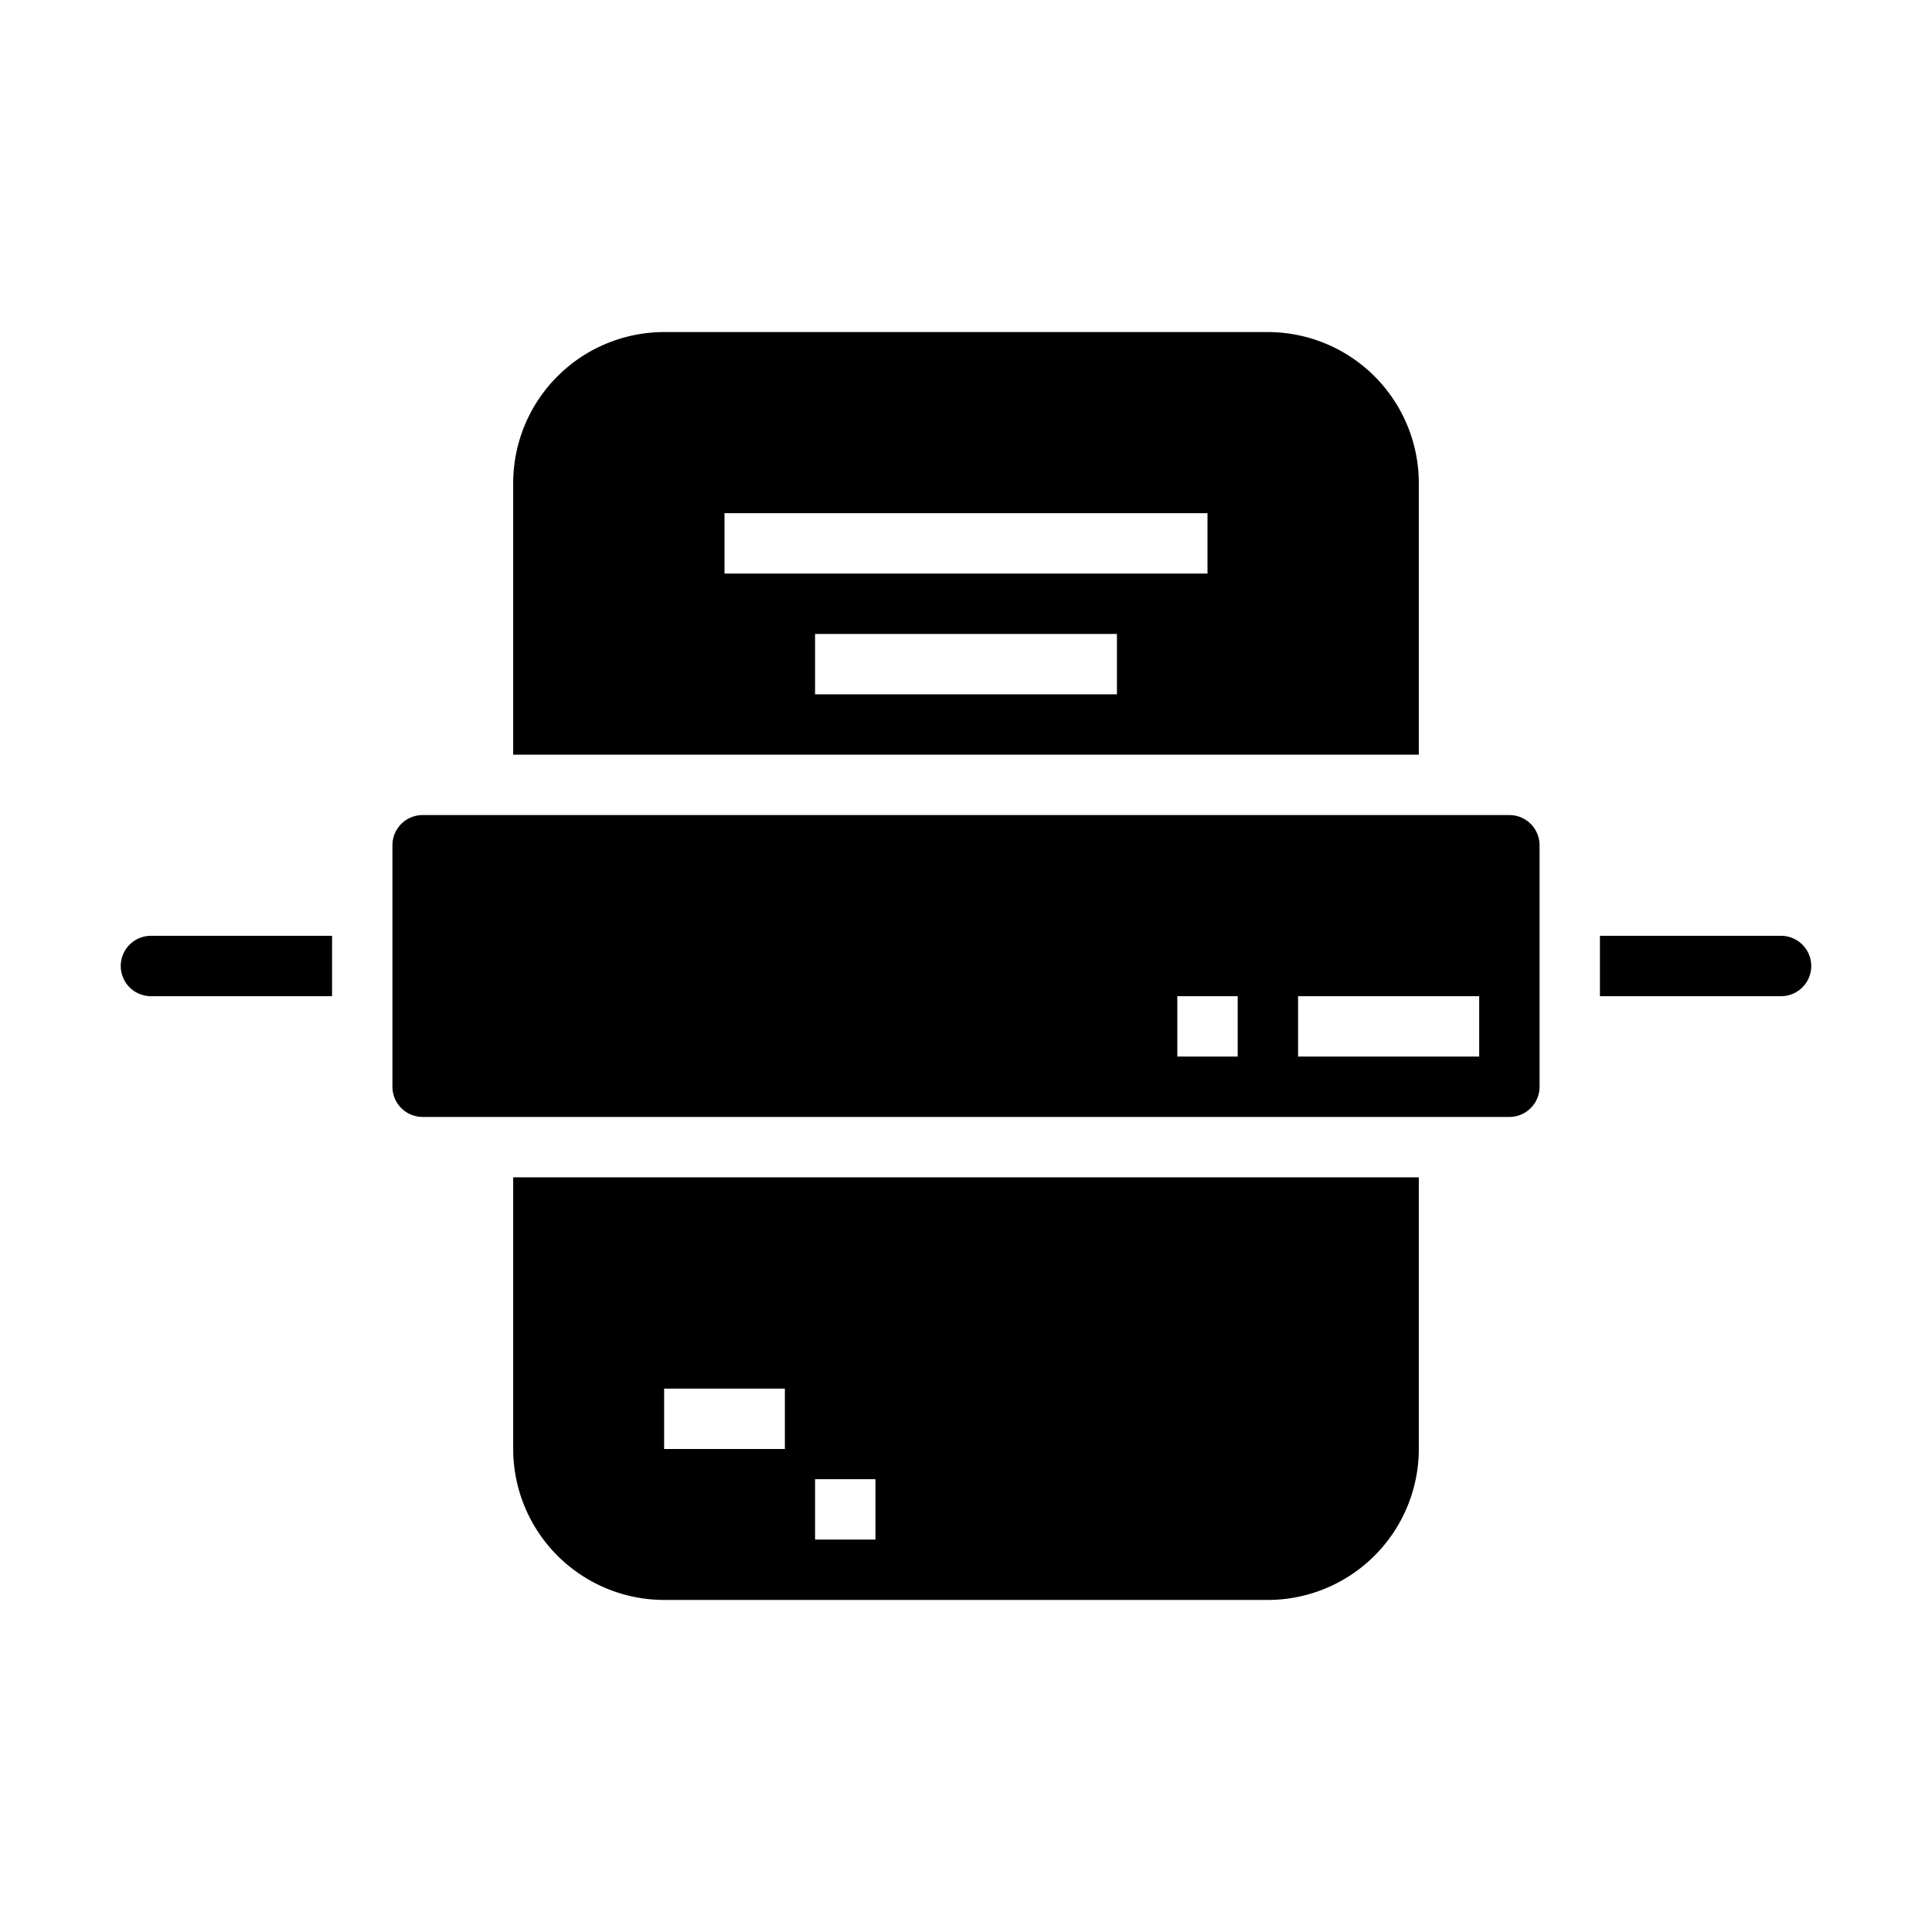 <svg xmlns="http://www.w3.org/2000/svg" viewBox="0 0 64 64" x="0px" y="0px"><g data-name="Rolling Pin"><path d="M47,39H17v9a5.006,5.006,0,0,0,5,5H42a5.006,5.006,0,0,0,5-5ZM26,48H22V46h4Zm3,3H27V49h2Z"></path><path d="M51,36V28a1,1,0,0,0-1-1H14a1,1,0,0,0-1,1v8a1,1,0,0,0,1,1H50A1,1,0,0,0,51,36ZM41,35H39V33h2Zm8,0H43V33h6Z"></path><path d="M59,31H53v2h6a1,1,0,0,0,0-2Z"></path><path d="M5,33h6V31H5a1,1,0,0,0,0,2Z"></path><path d="M17,25H47V16a5.006,5.006,0,0,0-5-5H22a5.006,5.006,0,0,0-5,5Zm20-2H27V21H37ZM24,17H40v2H24Z"></path></g></svg>